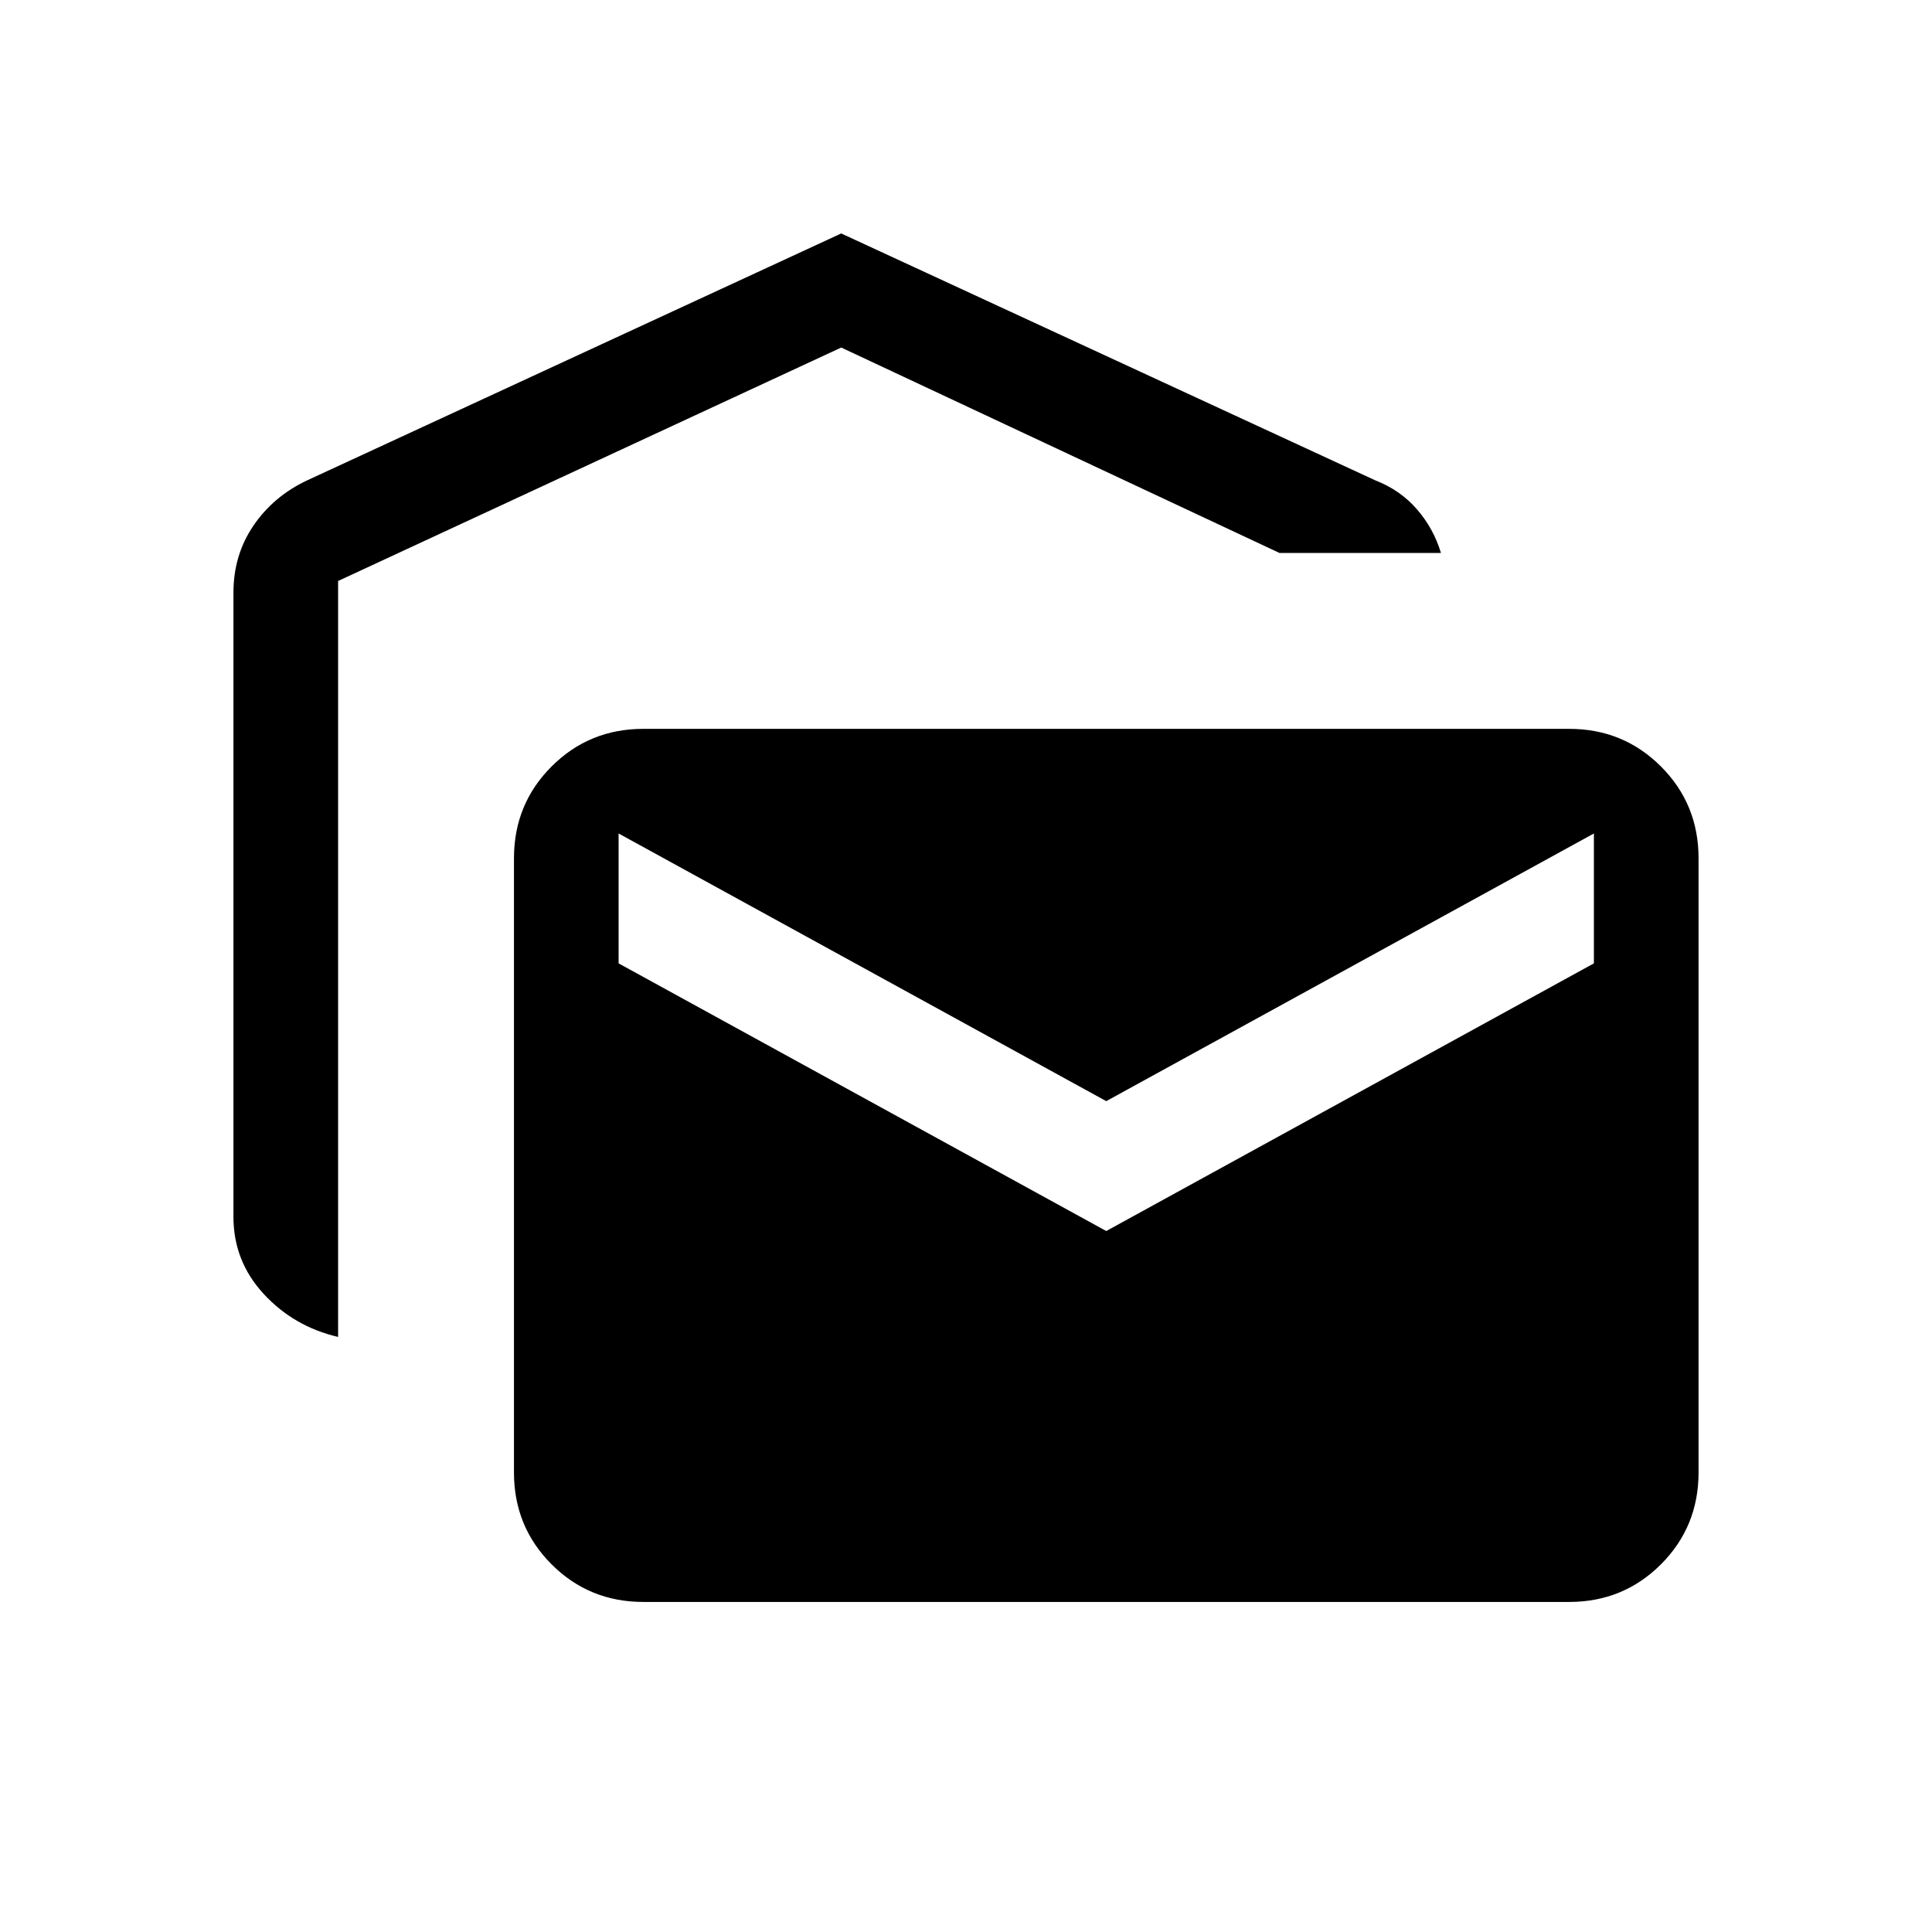 <svg xmlns="http://www.w3.org/2000/svg" height="20" viewBox="0 -960 960 960" width="20"><path d="M168-295.69q-21.92-5.08-36.96-21.35Q116-333.31 116-355.38v-310.16q0-18.69 9.96-33.31 9.96-14.61 26.66-22.46L418-844l265.39 122.69q12.46 4.85 20.73 14.43 8.26 9.57 11.88 21.65h-80.23L418-787.31l-250 116v375.62ZM319.69-164q-26.92 0-45.61-18.69-18.69-18.7-18.69-45.62v-305.23q0-26.92 18.69-45.61 18.69-18.69 45.61-18.69h460q26.92 0 45.62 18.69Q844-560.46 844-533.54v305.23q0 26.92-18.69 45.62Q806.61-164 779.69-164h-460Zm230-184.31 242.31-133v-64.54l-242.31 133-242.31-133v64.54l242.31 133Z"/></svg>